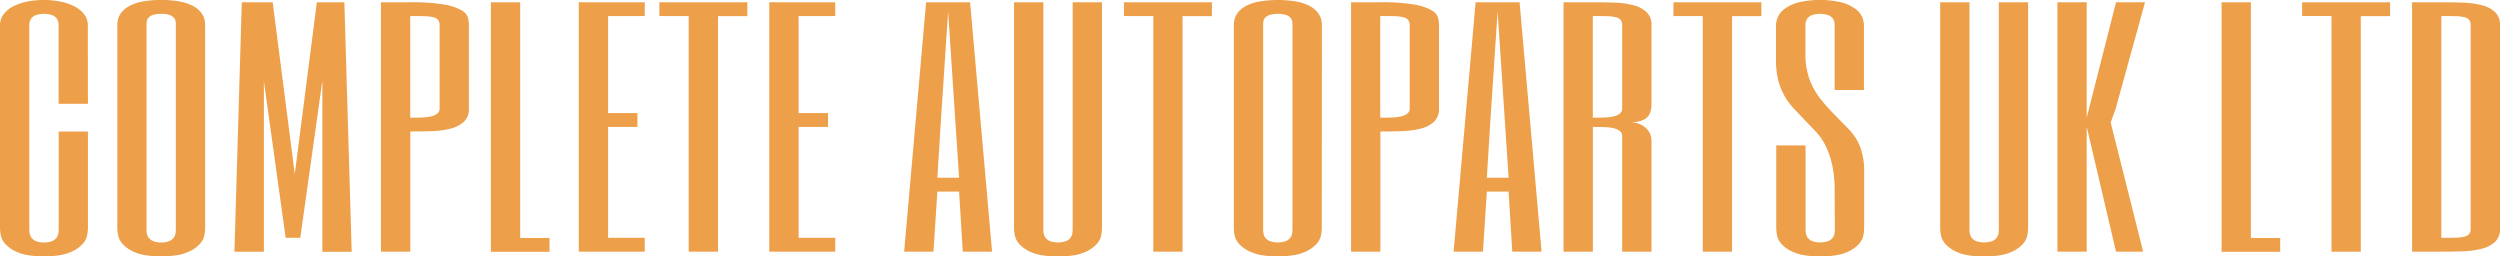 <svg xmlns="http://www.w3.org/2000/svg" viewBox="0 0 1098.99 112.67"><defs><style>.cls-1{fill:#ed9f4a;}</style></defs><g id="Layer_2" data-name="Layer 2"><g id="Layer_1-2" data-name="Layer 1"><path class="cls-1" d="M38.65,45.64H25.77V11.11a5.07,5.07,0,0,0-.56-2.51,4,4,0,0,0-1.46-1.52,6.1,6.1,0,0,0-2.06-.76,12.27,12.27,0,0,0-4.73,0,6.1,6.1,0,0,0-2.06.76A4,4,0,0,0,13.44,8.6a5.07,5.07,0,0,0-.56,2.51v89.37c0,.51,0,1.11.1,1.81a4.55,4.55,0,0,0,.71,2,4.64,4.64,0,0,0,1.91,1.62,8.41,8.41,0,0,0,3.72.67,8.43,8.43,0,0,0,3.73-.67A4.64,4.64,0,0,0,25,104.29a4.55,4.55,0,0,0,.71-2c.06-.7.1-1.3.1-1.81V57.83H38.65v42.65a22.14,22.14,0,0,1-.3,2.76,8.27,8.27,0,0,1-2.12,4.1,15,15,0,0,1-5.73,3.71q-3.93,1.62-11.18,1.62T8.15,111.05a15,15,0,0,1-5.73-3.71,8.27,8.27,0,0,1-2.12-4.1,22.14,22.14,0,0,1-.3-2.76V11.11a7.81,7.81,0,0,1,1.71-5A12.66,12.66,0,0,1,6.19,2.6a24.68,24.68,0,0,1,6.19-2A38.28,38.28,0,0,1,19.32,0a36,36,0,0,1,7.2.7,23.46,23.46,0,0,1,6.19,2.09A12.77,12.77,0,0,1,37,6.28a7.74,7.74,0,0,1,1.61,4.83Z"/><path class="cls-1" d="M90.18,100.48a22.14,22.14,0,0,1-.3,2.76,8.33,8.33,0,0,1-2.11,4.1A15.07,15.07,0,0,1,82,111.05q-3.93,1.62-11.17,1.62t-11.17-1.62A15.07,15.07,0,0,1,54,107.34a8.36,8.36,0,0,1-2.12-4.1,22.14,22.14,0,0,1-.3-2.76V11.11c0-.34,0-.85.1-1.53a8.28,8.28,0,0,1,.61-2.25A8.46,8.46,0,0,1,54,4.79a11.88,11.88,0,0,1,3.32-2.38A21.15,21.15,0,0,1,62.7.67,41.91,41.91,0,0,1,70.86,0,41.73,41.73,0,0,1,79,.67a21,21,0,0,1,5.43,1.74,12.09,12.09,0,0,1,3.33,2.38,8.86,8.86,0,0,1,1.71,2.54,8.6,8.6,0,0,1,.6,2.25c.07.68.1,1.19.1,1.53Zm-25.76,0c0,.51,0,1.11.1,1.81a4.41,4.41,0,0,0,.7,2,4.64,4.64,0,0,0,1.91,1.62,8.46,8.46,0,0,0,3.73.67,8.41,8.41,0,0,0,3.72-.67,4.64,4.64,0,0,0,1.91-1.62,4.43,4.43,0,0,0,.71-2c.06-.7.1-1.3.1-1.81V11.11c0-.51,0-1.06-.1-1.65a3,3,0,0,0-.71-1.62A4.55,4.55,0,0,0,74.58,6.6a10.63,10.63,0,0,0-3.72-.51,10.69,10.69,0,0,0-3.73.51,4.55,4.55,0,0,0-1.91,1.24,3,3,0,0,0-.7,1.62,14,14,0,0,0-.1,1.65Z"/><path class="cls-1" d="M139.29,1h12.09l3.22,109.69H141.71V35.48L132,104.55h-6.42L116,35.67v75H103.06L106.29,1h13.58l9.71,75.53Z"/><path class="cls-1" d="M206.13,47.67a7.61,7.61,0,0,1-2.22,5.87,13.35,13.35,0,0,1-5.83,3,38.3,38.3,0,0,1-8.26,1.11c-3.08.1-6.24.16-9.46.16v52.81H167.48V1h12.88a82.88,82.88,0,0,1,14.9,1,23.27,23.27,0,0,1,7.65,2.54,5.66,5.66,0,0,1,2.82,3.3,15.44,15.44,0,0,1,.4,3.3ZM193.25,11.11a3.67,3.67,0,0,0-.66-2.35,3.94,3.94,0,0,0-2.16-1.21,19,19,0,0,0-4-.44q-2.46-.06-6.09-.06V51.73c1.61,0,3.19,0,4.73-.06a23.46,23.46,0,0,0,4.13-.44A7.48,7.48,0,0,0,192.14,50a2.75,2.75,0,0,0,1.11-2.35Z"/><path class="cls-1" d="M228.67,1v103.6h12.89v6.09H215.79V1Z"/><path class="cls-1" d="M283.43,7.05H267.32V49.7h12.89v6.1H267.32v48.75h16.11v6.09h-29V1h29Z"/><path class="cls-1" d="M328.52,1v6.1H315.63V110.64H302.75V7.05H289.87V1Z"/><path class="cls-1" d="M367.17,7.05H351.06V49.7H364v6.1H351.06v48.75h16.11v6.09h-29V1h29Z"/><path class="cls-1" d="M436.11,110.64H423.23l-1.61-26.41h-9.56l-1.71,26.41H397.46L407.12,1h19.33ZM420,53.76,416.79,5l-3.22,48.75-1.51,24.38h9.56Z"/><path class="cls-1" d="M458.66,100.48c0,.51,0,1.11.1,1.81a4.41,4.41,0,0,0,.7,2,4.68,4.68,0,0,0,1.92,1.62,10.66,10.66,0,0,0,7.44,0,4.74,4.74,0,0,0,1.92-1.62,4.53,4.53,0,0,0,.7-2c.07-.7.1-1.3.1-1.81V1h12.88v99.53a22.14,22.14,0,0,1-.3,2.76,8.25,8.25,0,0,1-2.11,4.1,15.07,15.07,0,0,1-5.74,3.71q-3.93,1.62-11.17,1.62t-11.17-1.62a15.07,15.07,0,0,1-5.74-3.71,8.25,8.25,0,0,1-2.11-4.1,22.78,22.78,0,0,1-.31-2.76V1h12.89Z"/><path class="cls-1" d="M532.74,1v6.1H519.85V110.64H507V7.05H494.09V1Z"/><path class="cls-1" d="M581.05,100.48a20.85,20.85,0,0,1-.31,2.76,8.25,8.25,0,0,1-2.11,4.1,15.07,15.07,0,0,1-5.74,3.71q-3.92,1.62-11.17,1.62t-11.17-1.62a15.07,15.07,0,0,1-5.74-3.71,8.25,8.25,0,0,1-2.11-4.1,22.14,22.14,0,0,1-.3-2.76V11.11c0-.34,0-.85.1-1.53a7.88,7.88,0,0,1,.6-2.25,8.86,8.86,0,0,1,1.71-2.54,12,12,0,0,1,3.32-2.38A21.1,21.1,0,0,1,553.57.67a49.9,49.9,0,0,1,16.3,0,21.1,21.1,0,0,1,5.44,1.74,11.88,11.88,0,0,1,3.32,2.38,8.66,8.66,0,0,1,1.71,2.54A8.28,8.28,0,0,1,581,9.58c.06.68.1,1.19.1,1.53Zm-25.77,0c0,.51,0,1.11.1,1.81a4.53,4.53,0,0,0,.7,2,4.68,4.68,0,0,0,1.92,1.62,10.69,10.69,0,0,0,7.45,0,4.64,4.64,0,0,0,1.91-1.62,4.41,4.41,0,0,0,.7-2c.07-.7.1-1.3.1-1.81V11.11a14,14,0,0,0-.1-1.65,3,3,0,0,0-.7-1.62,4.55,4.55,0,0,0-1.91-1.24,13.86,13.86,0,0,0-7.45,0,4.6,4.6,0,0,0-1.92,1.24,3.09,3.09,0,0,0-.7,1.62,14,14,0,0,0-.1,1.65Z"/><path class="cls-1" d="M632.58,47.67a7.61,7.61,0,0,1-2.22,5.87,13.35,13.35,0,0,1-5.83,3,38.3,38.3,0,0,1-8.26,1.11c-3.08.1-6.24.16-9.46.16v52.81H593.93V1h12.88a82.88,82.88,0,0,1,14.9,1,23.27,23.27,0,0,1,7.65,2.54,5.66,5.66,0,0,1,2.82,3.3,15.44,15.44,0,0,1,.4,3.3ZM619.7,11.11A3.67,3.67,0,0,0,619,8.76a3.94,3.94,0,0,0-2.16-1.21,19,19,0,0,0-4-.44q-2.46-.06-6.09-.06V51.73c1.61,0,3.19,0,4.73-.06a23.56,23.56,0,0,0,4.13-.44A7.48,7.48,0,0,0,618.59,50a2.75,2.75,0,0,0,1.11-2.35Z"/><path class="cls-1" d="M677.67,110.64H664.79l-1.61-26.41h-9.57l-1.71,26.41H639L648.68,1H668Zm-16.1-56.88L658.34,5l-3.22,48.75-1.51,24.38h9.57Z"/><path class="cls-1" d="M726,45.64c0,3-.8,5.16-2.41,6.35s-4,1.77-7.25,1.77a11.86,11.86,0,0,1,4.23.7,9.32,9.32,0,0,1,3,1.84A7.68,7.68,0,0,1,726,61.89v48.75H713.1V59.86A2.75,2.75,0,0,0,712,57.51a7.48,7.48,0,0,0-2.92-1.21,23.44,23.44,0,0,0-4.12-.44c-1.55,0-3.12-.06-4.74-.06v54.84H687.33V1h12.88c3.23,0,6.38.06,9.47.16a38.29,38.29,0,0,1,8.25,1.11,13.45,13.45,0,0,1,5.84,3A7.64,7.64,0,0,1,726,11.11ZM713.1,11.11a3.67,3.67,0,0,0-.66-2.35,3.87,3.87,0,0,0-2.16-1.21,19,19,0,0,0-4-.44q-2.46-.06-6.09-.06V51.73c1.62,0,3.19,0,4.74-.06a23.44,23.44,0,0,0,4.12-.44A7.48,7.48,0,0,0,712,50a2.75,2.75,0,0,0,1.11-2.35Z"/><path class="cls-1" d="M774.29,1v6.1H761.41V110.64H748.53V7.05H735.64V1Z"/><path class="cls-1" d="M806.5,83.91a52.21,52.21,0,0,0-1.11-11.55A36.45,36.45,0,0,0,802.48,64a25.13,25.13,0,0,0-4.28-6.17l-4.78-5L788.83,48a30.55,30.55,0,0,1-4.07-5.34,27.91,27.91,0,0,1-2.92-6.89,34.51,34.51,0,0,1-1.11-9.36V11.11a9.74,9.74,0,0,1,.76-3.46A8.8,8.8,0,0,1,784.36,4a18.26,18.26,0,0,1,5.89-2.86,41.71,41.71,0,0,1,19.62,0A18.26,18.26,0,0,1,815.76,4a8.88,8.88,0,0,1,2.87,3.62,9.71,9.71,0,0,1,.75,3.46V39.55H806.5V11.11A5.18,5.18,0,0,0,806,8.6a4.1,4.1,0,0,0-1.46-1.52,6.24,6.24,0,0,0-2.07-.76,12.27,12.27,0,0,0-4.73,0,6.1,6.1,0,0,0-2.06.76,4,4,0,0,0-1.46,1.52,5,5,0,0,0-.55,2.5V23.45a32,32,0,0,0,2,12,32.76,32.76,0,0,0,4.89,8.4q2.94,3.57,5.94,6.62l6.2,6.31a23.14,23.14,0,0,1,5,7.75,30.35,30.35,0,0,1,1.78,11.16v24.8a22.43,22.43,0,0,1-.3,2.77,8.37,8.37,0,0,1-2.11,4.1,15.08,15.08,0,0,1-5.74,3.72q-3.93,1.62-11.17,1.62t-11.17-1.62a15.07,15.07,0,0,1-5.74-3.71,8.25,8.25,0,0,1-2.11-4.1,20.85,20.85,0,0,1-.31-2.76V63.92h12.89v36.56c0,.51,0,1.11.1,1.81a4.41,4.41,0,0,0,.7,2,4.64,4.64,0,0,0,1.91,1.62,10.69,10.69,0,0,0,7.45,0,4.64,4.64,0,0,0,1.91-1.62,4.43,4.43,0,0,0,.71-2c.06-.7.1-1.3.1-1.81Z"/><path class="cls-1" d="M865.78,100.48c0,.51,0,1.11.1,1.81a4.43,4.43,0,0,0,.71,2,4.64,4.64,0,0,0,1.91,1.62,10.69,10.69,0,0,0,7.45,0,4.64,4.64,0,0,0,1.91-1.62,4.41,4.41,0,0,0,.7-2c.07-.7.11-1.3.11-1.81V1h12.88v99.53a22.14,22.14,0,0,1-.3,2.76,8.36,8.36,0,0,1-2.12,4.1,15.1,15.1,0,0,1-5.73,3.71q-3.93,1.62-11.18,1.62t-11.17-1.62a15.07,15.07,0,0,1-5.74-3.71,8.33,8.33,0,0,1-2.11-4.1,22.14,22.14,0,0,1-.3-2.76V1h12.88Z"/><path class="cls-1" d="M942.12,110.64H930.2L917.31,55.73v54.91H904.43V1h12.88V51.73L930.2,1h12.74L930.07,47.66l-2.22,6.2,1.52,6.07Z"/><path class="cls-1" d="M989.48,1v103.6h12.88v6.09H976.6V1Z"/><path class="cls-1" d="M1050.67,1v6.1h-12.88V110.64h-12.88V7.05H1012V1Z"/><path class="cls-1" d="M1099,100.48a7.61,7.61,0,0,1-2.22,5.87,13.29,13.29,0,0,1-5.84,3,37.51,37.51,0,0,1-8.25,1.11q-4.64.17-9.46.16h-12.88V1h12.88c3.22,0,6.37.06,9.46.16a38.12,38.12,0,0,1,8.25,1.11,13.39,13.39,0,0,1,5.84,3,7.61,7.61,0,0,1,2.22,5.87ZM1086.1,11.11a3.74,3.74,0,0,0-.65-2.35,3.93,3.93,0,0,0-2.17-1.21,18.85,18.85,0,0,0-4-.44q-2.47-.06-6.09-.06v97.5c2.41,0,4.44,0,6.09-.07a18.85,18.85,0,0,0,4-.44,3.93,3.93,0,0,0,2.17-1.21,3.74,3.74,0,0,0,.65-2.35Z"/></g></g></svg>